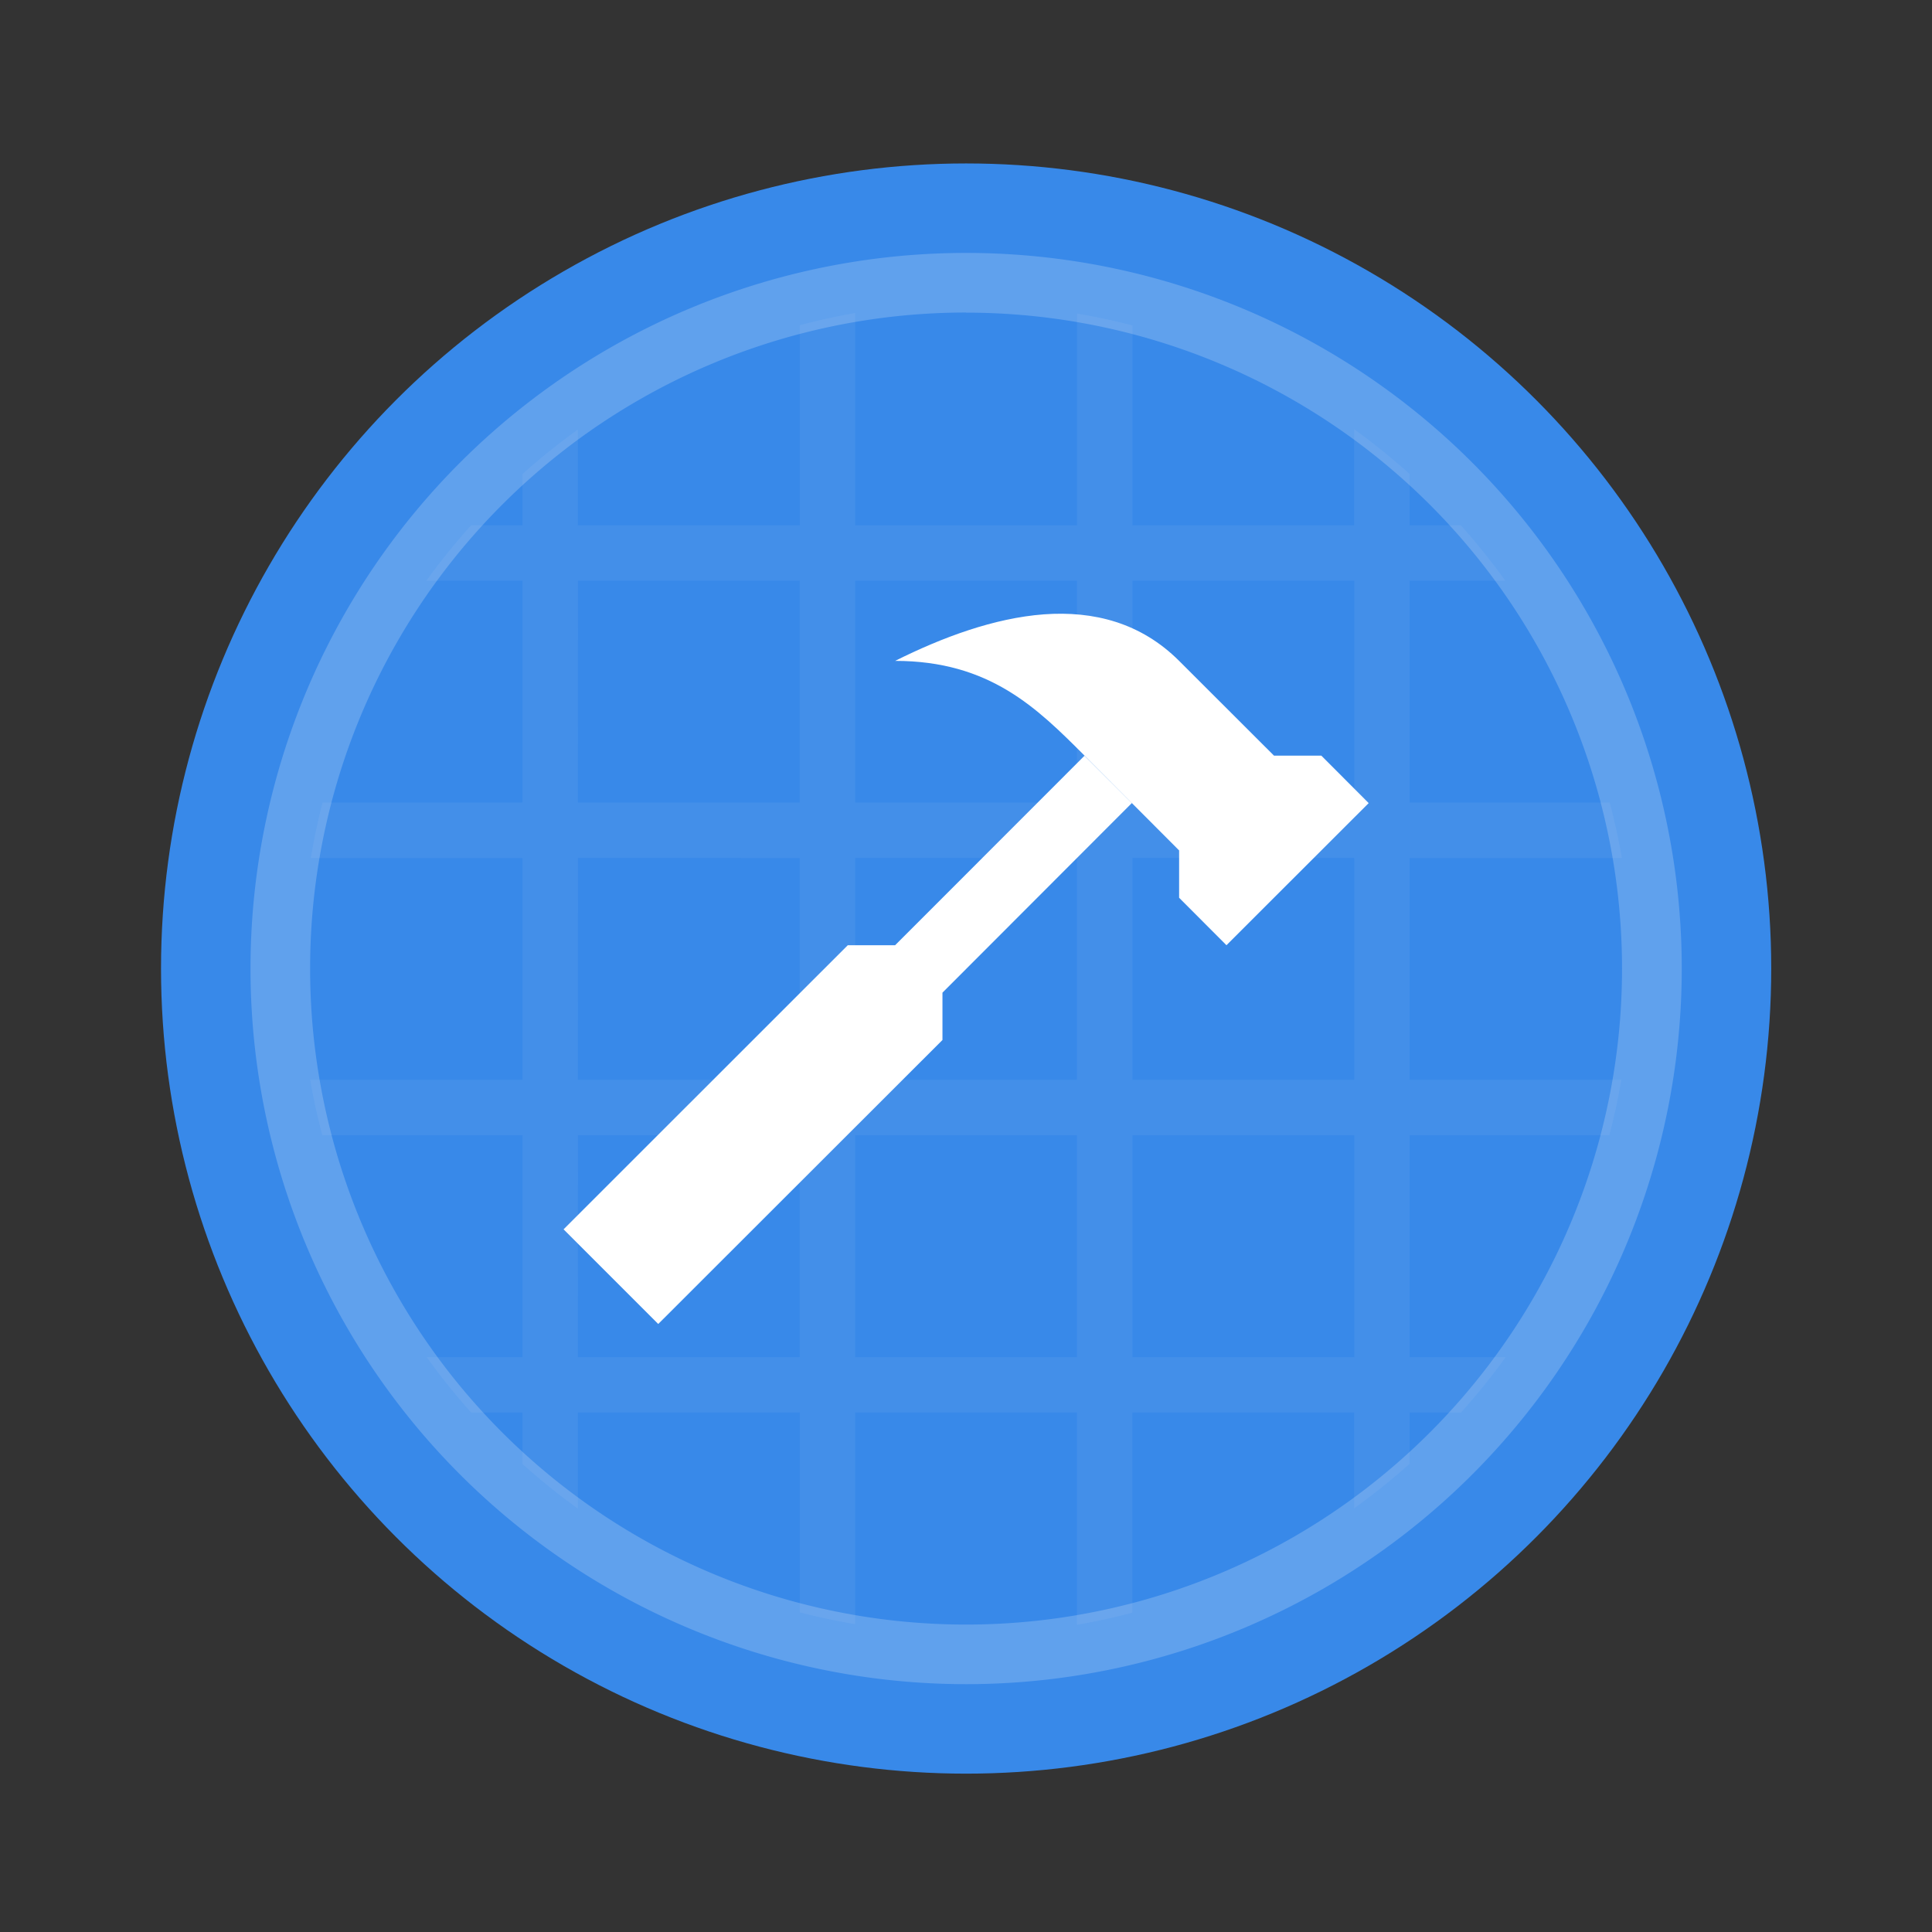 <svg xmlns="http://www.w3.org/2000/svg" xmlns:svg="http://www.w3.org/2000/svg" id="svg12" width="240" height="240" version="1.1" viewBox="0 0 63.499 63.499"><rect x="0" y="0" width="63.499" height="63.499" fill="#333333" stroke="none"/><g id="g10" transform="matrix(3.704,0,0,3.704,0.392,-1036.882)"><circle id="circle2" cx="8.467" cy="288.53" r="7.144" style="fill:#3889e9"/><path id="path4" d="m 7.483,282.713 a 5.904,5.904 0 0 0 -0.492,0.108 v 1.776 H 5.022 v -0.85 a 5.904,5.904 0 0 0 -0.492,0.395 v 0.455 H 4.074 a 5.904,5.904 0 0 0 -0.397,0.492 H 4.53 v 1.968 H 2.756 a 5.904,5.904 0 0 0 -0.104,0.492 H 4.53 v 1.968 H 2.646 a 5.904,5.904 0 0 0 0.108,0.492 H 4.53 v 1.969 H 3.68 a 5.904,5.904 0 0 0 0.395,0.492 H 4.53 v 0.456 a 5.904,5.904 0 0 0 0.492,0.397 v -0.853 h 1.969 v 1.773 a 5.904,5.904 0 0 0 0.492,0.105 V 292.47 H 9.45 v 1.884 a 5.904,5.904 0 0 0 0.492,-0.108 v -1.776 h 1.968 v 0.85 a 5.904,5.904 0 0 0 0.492,-0.395 v -0.455 h 0.456 a 5.904,5.904 0 0 0 0.397,-0.492 h -0.853 v -1.969 h 1.773 a 5.904,5.904 0 0 0 0.106,-0.492 h -1.879 v -1.968 h 1.884 a 5.904,5.904 0 0 0 -0.108,-0.492 h -1.776 v -1.968 h 0.85 a 5.904,5.904 0 0 0 -0.395,-0.492 h -0.455 v -0.456 a 5.904,5.904 0 0 0 -0.492,-0.397 v 0.853 H 9.943 v -1.774 a 5.904,5.904 0 0 0 -0.492,-0.105 v 1.88 H 7.483 Z m -2.46,2.376 H 6.99 v 1.968 H 5.022 Z m 2.46,0 H 9.45 v 1.968 H 7.483 Z m 2.46,0 h 1.968 v 1.968 H 9.943 Z m -4.92,2.46 H 6.99 v 1.968 H 5.022 Z m 2.46,0 H 9.45 v 1.968 H 7.483 Z m 2.46,0 h 1.968 v 1.968 H 9.943 Z m -4.92,2.46 H 6.99 v 1.969 H 5.022 Z m 2.46,0 H 9.45 v 1.969 H 7.483 Z m 2.46,0 h 1.968 v 1.969 H 9.943 Z" style="fill:#fcfcfc;fill-opacity:.059"/><path id="path6" d="m 8.467,282.18 a 6.35,6.35 0 0 0 -6.35,6.35 6.35,6.35 0 0 0 6.35,6.35 6.35,6.35 0 0 0 6.35,-6.35 6.35,6.35 0 0 0 -6.35,-6.35 z m 0,0.53 a 5.82,5.82 0 0 1 5.82,5.82 5.82,5.82 0 0 1 -5.82,5.821 5.82,5.82 0 0 1 -5.821,-5.82 5.82,5.82 0 0 1 5.82,-5.822 z" style="opacity:.2;fill:#fff"/><path id="path8" d="m 9.157,285.387 c -0.44,0.033 -0.9,0.203 -1.32,0.413 0.84,0 1.26,0.42 1.68,0.84 l 0.84,0.842 v 0.42 l 0.42,0.421 1.262,-1.261 -0.42,-0.421 h -0.42 l -0.841,-0.84 c -0.34,-0.34 -0.76,-0.446 -1.201,-0.414 z m 0.36,1.255 -1.68,1.681 h -0.42 l -2.522,2.521 0.84,0.84 2.522,-2.52 v -0.42 l 1.68,-1.682 z" style="fill:#fff;fill-rule:evenodd"/></g></svg>